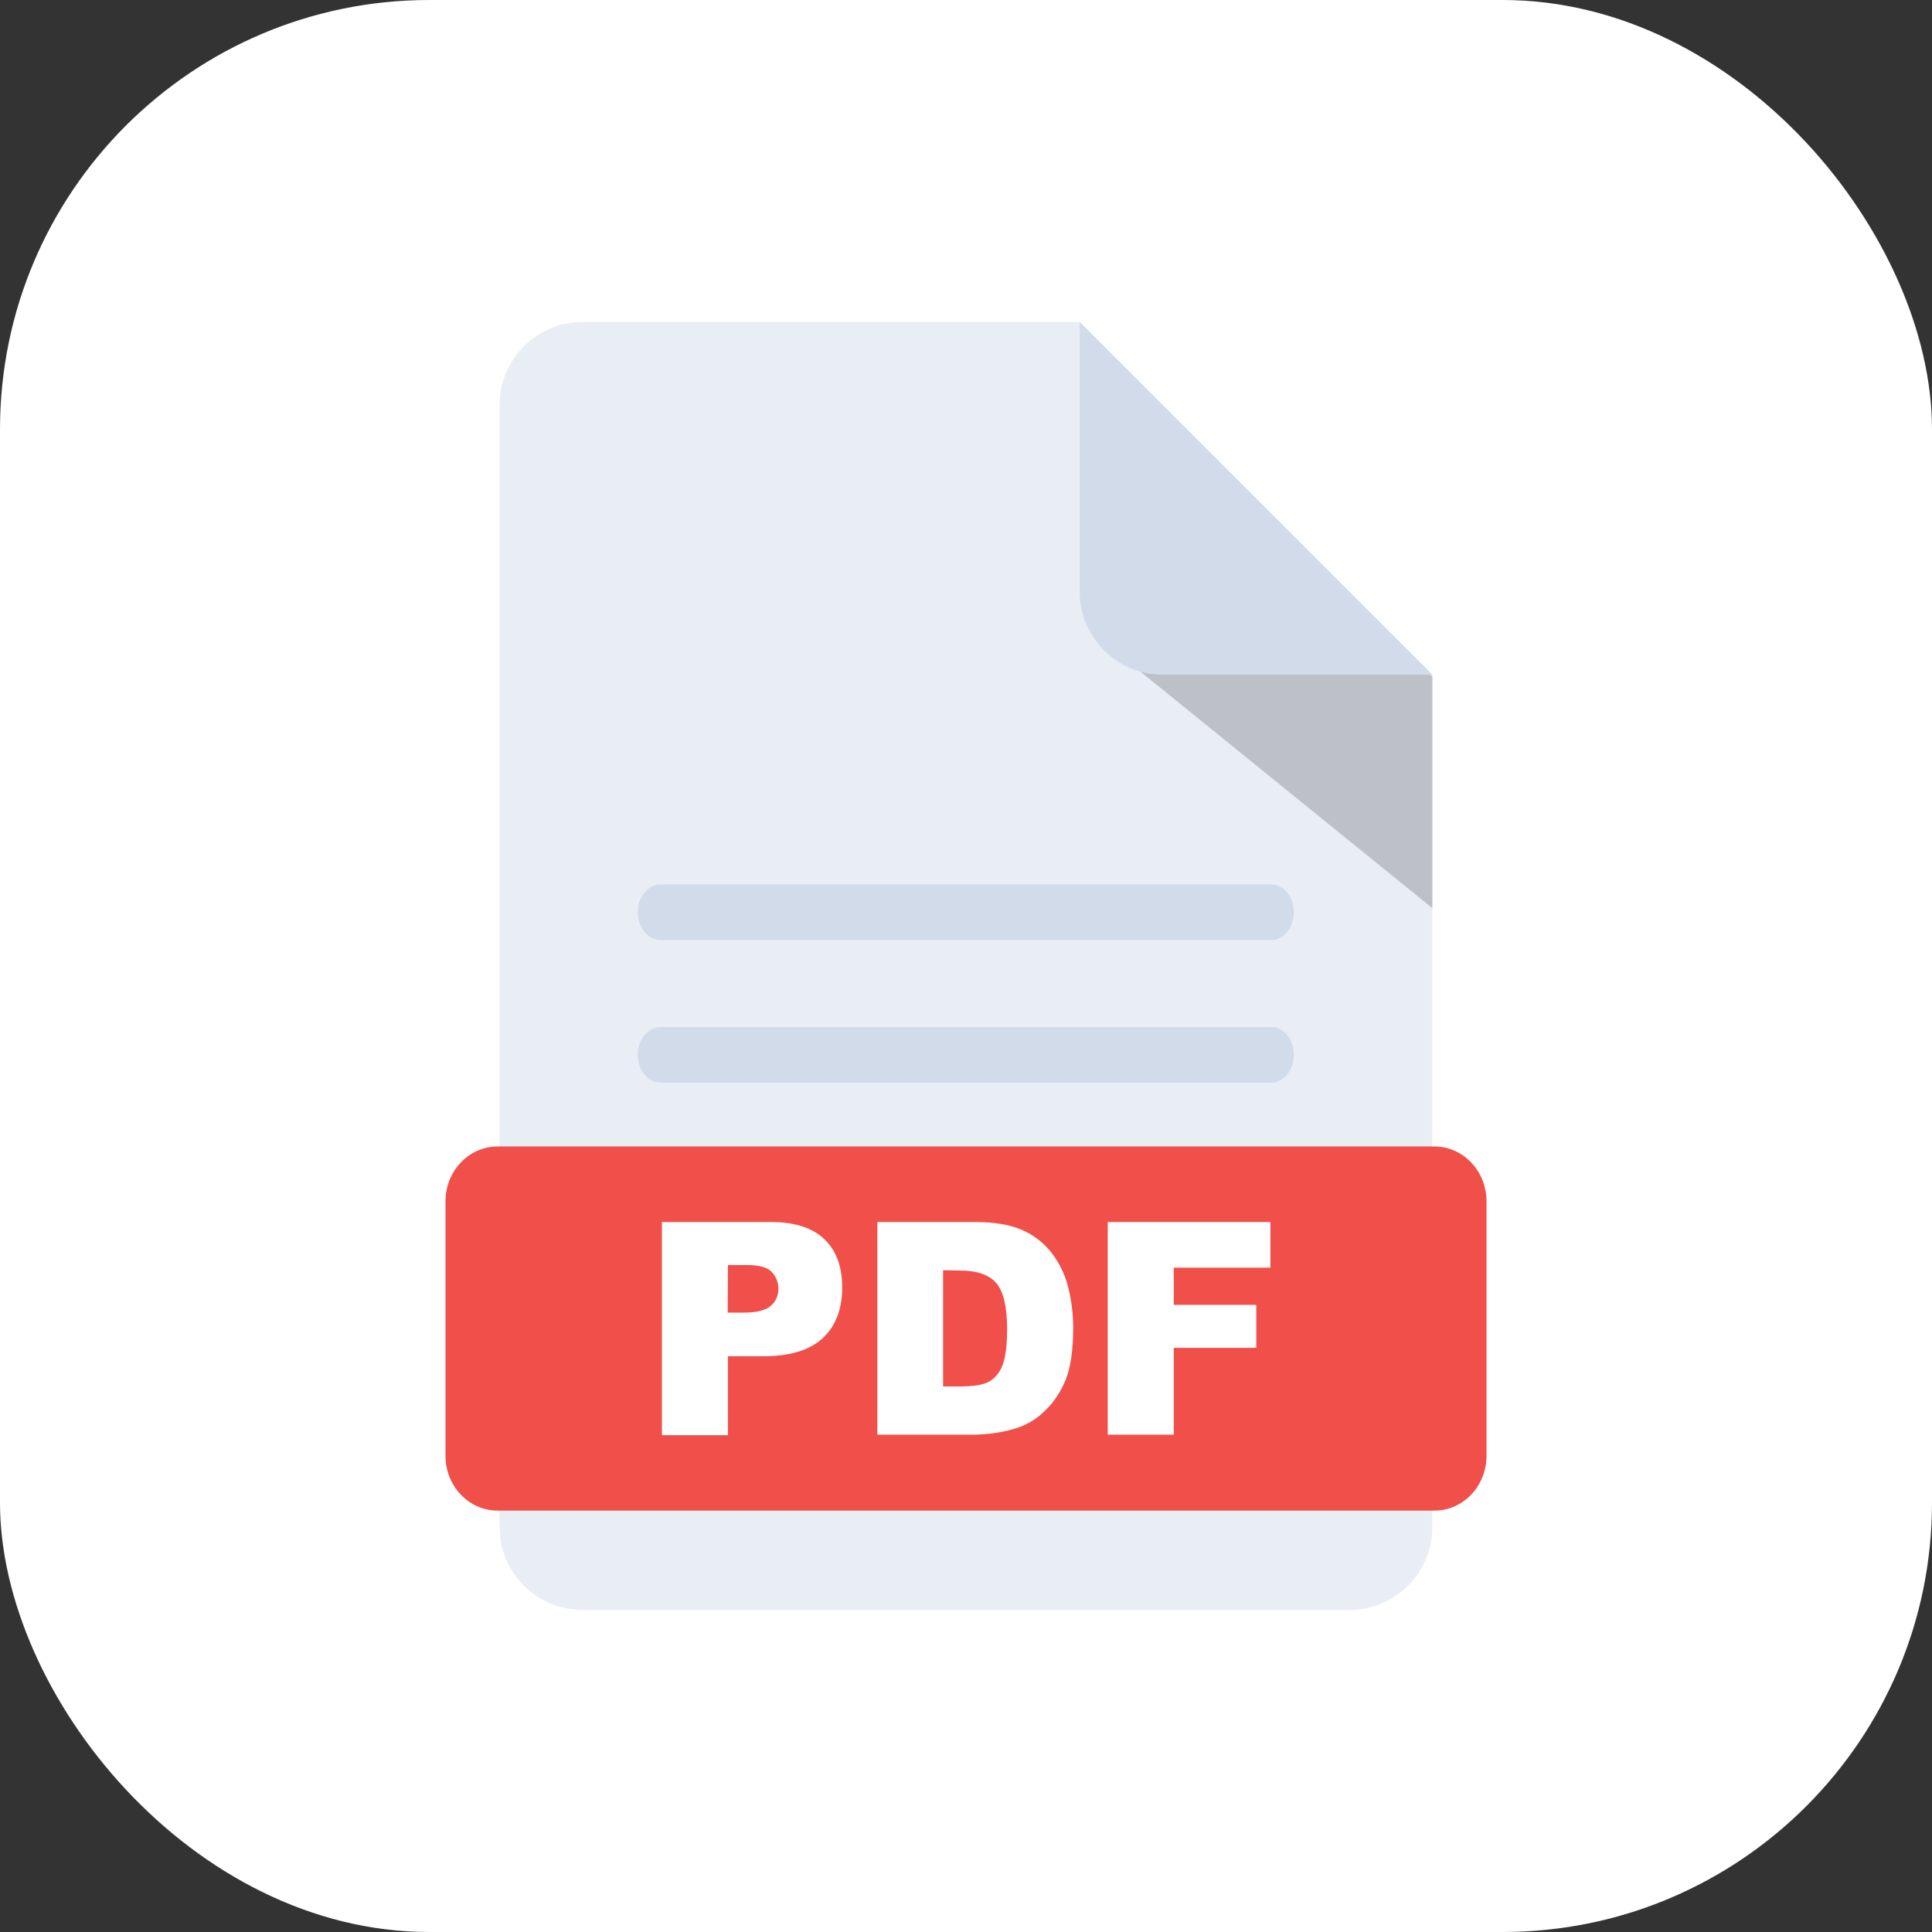 <svg width="36" height="36" viewBox="0 0 36 36" fill="none" xmlns="http://www.w3.org/2000/svg">
<rect x="0" y="0" width="36" height="36" fill="#333333" stroke="none"/>
<g id="PDF">
<rect width="36" height="36" rx="8" fill="white"/>
<path id="Vector" d="M26.69 12.572V28.453C26.69 29.306 25.996 30 25.143 30H10.855C10.002 30 9.309 29.306 9.309 28.453V7.547C9.309 6.694 10.002 6 10.855 6H20.118L26.69 12.572Z" fill="#E9EDF4"/>
<path id="Vector_2" d="M24.108 16.999C24.108 17.287 23.92 17.517 23.683 17.517H12.31C12.077 17.517 11.885 17.287 11.885 16.999C11.885 16.71 12.077 16.48 12.31 16.48H23.683C23.92 16.48 24.108 16.71 24.108 16.999Z" fill="#D2DBEA"/>
<path id="Vector_3" d="M24.108 19.655C24.108 19.943 23.92 20.173 23.683 20.173H12.31C12.077 20.173 11.885 19.943 11.885 19.655C11.885 19.367 12.077 19.137 12.31 19.137H23.683C23.92 19.137 24.108 19.367 24.108 19.655Z" fill="#D2DBEA"/>
<path id="Vector_4" opacity="0.19" d="M21.014 12.323L26.69 16.922V12.6L23.475 10.734L21.014 12.323Z" fill="black"/>
<path id="Vector_5" d="M26.691 12.572H21.666C20.813 12.572 20.119 11.878 20.119 11.025V6L26.691 12.572Z" fill="#D2DBEA"/>
<g id="Group">
<path id="Vector_6" d="M27.699 22.385V27.127C27.699 27.691 27.265 28.148 26.729 28.148H9.271C8.735 28.148 8.301 27.691 8.301 27.127V22.385C8.301 21.821 8.735 21.363 9.271 21.363H26.729C27.265 21.363 27.699 21.821 27.699 22.385Z" fill="#F14F4A"/>
<path id="Vector_7" d="M12.328 22.771H14.365C14.811 22.771 15.139 22.879 15.359 23.089C15.58 23.298 15.693 23.599 15.693 23.991C15.693 24.389 15.574 24.706 15.332 24.932C15.091 25.158 14.725 25.271 14.231 25.271H13.564V26.743H12.334V22.771H12.328ZM13.559 24.459H13.86C14.096 24.459 14.263 24.416 14.36 24.335C14.451 24.26 14.505 24.142 14.505 24.018C14.505 23.9 14.462 23.787 14.381 23.701C14.301 23.615 14.145 23.572 13.914 23.572H13.564L13.559 24.459Z" fill="white"/>
<path id="Vector_8" d="M16.348 22.771H18.17C18.53 22.771 18.82 22.82 19.04 22.917C19.255 23.008 19.443 23.153 19.588 23.336C19.734 23.524 19.841 23.739 19.9 23.97C19.965 24.223 19.997 24.481 19.997 24.738C19.997 25.163 19.949 25.491 19.852 25.722C19.76 25.942 19.626 26.147 19.449 26.308C19.293 26.458 19.105 26.566 18.895 26.625C18.659 26.695 18.412 26.727 18.164 26.733H16.348V22.771ZM17.573 23.669V25.835H17.874C18.132 25.835 18.309 25.808 18.422 25.749C18.54 25.684 18.626 25.577 18.675 25.453C18.734 25.314 18.766 25.082 18.766 24.765C18.766 24.346 18.696 24.056 18.562 23.905C18.428 23.75 18.197 23.674 17.879 23.674L17.573 23.669Z" fill="white"/>
<path id="Vector_9" d="M20.646 22.771H23.672V23.621H21.871V24.314H23.409V25.115H21.871V26.733H20.641V22.771H20.646Z" fill="white"/>
</g>
</g>
</svg>
